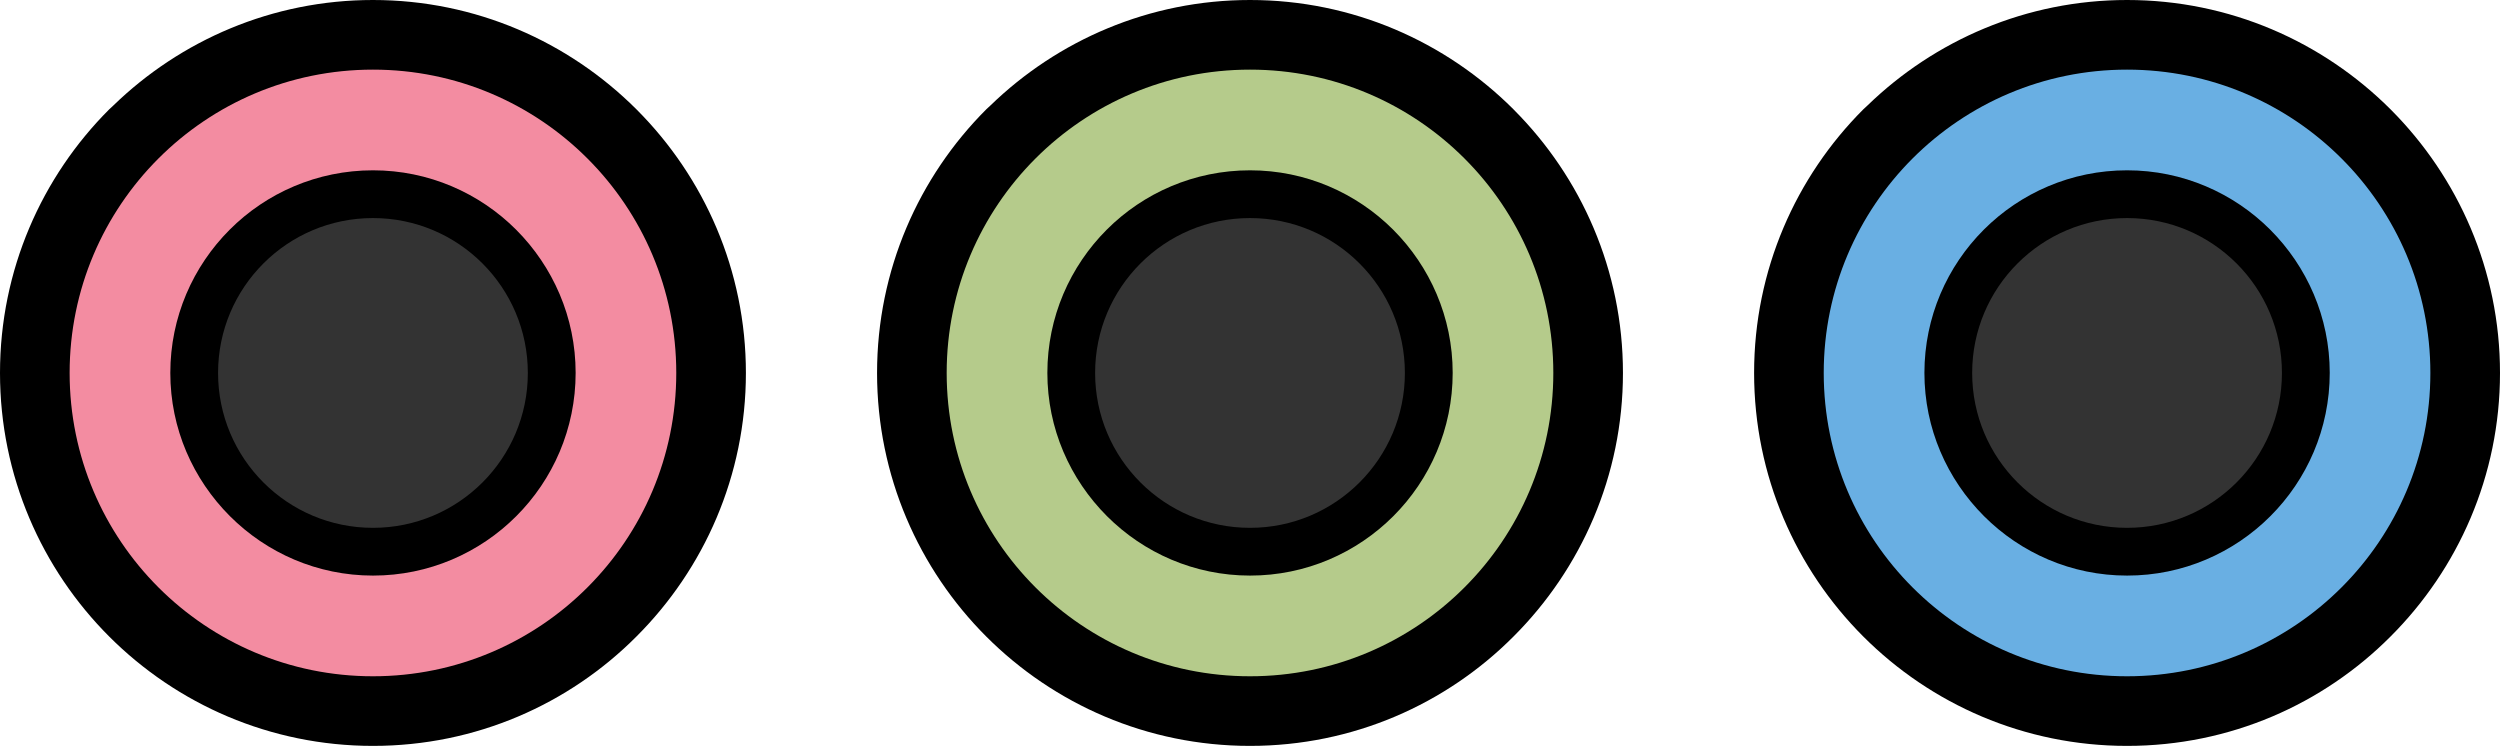 <svg xmlns="http://www.w3.org/2000/svg" shape-rendering="geometricPrecision" text-rendering="geometricPrecision" image-rendering="optimizeQuality" fill-rule="evenodd" clip-rule="evenodd" viewBox="0 0 512 152.76"><path fill-rule="nonzero" d="M76.38 0c21.02 0 40.1 8.55 53.95 22.38l.08.08c13.81 13.84 22.35 32.91 22.35 53.92 0 21.03-8.56 40.13-22.41 53.97-13.79 13.85-32.89 22.41-53.97 22.41-21.07 0-40.18-8.56-54-22.38C8.56 116.56 0 97.46 0 76.38s8.56-40.18 22.38-54l.82-.76C36.98 8.25 55.76 0 76.38 0z"/><circle fill="#F38CA1" cx="76.38" cy="76.38" r="62.12"/><path fill-rule="nonzero" d="M76.39 34.88c11.41 0 21.79 4.65 29.3 12.15 7.54 7.55 12.2 17.93 12.2 29.34 0 11.44-4.66 21.85-12.16 29.34-7.5 7.51-17.89 12.17-29.34 12.17-11.4 0-21.78-4.65-29.3-12.17-7.57-7.58-12.21-17.94-12.21-29.34 0-11.45 4.66-21.83 12.17-29.34 7.49-7.5 17.9-12.15 29.34-12.15z"/><circle fill="#333" cx="76.38" cy="76.38" r="31.72"/><path fill-rule="nonzero" d="M256 0c21.02 0 40.1 8.55 53.95 22.38l.07.08c13.82 13.84 22.36 32.91 22.36 53.92 0 21.03-8.56 40.13-22.41 53.97-13.79 13.85-32.88 22.41-53.97 22.41-21.08 0-40.18-8.56-54-22.38-13.82-13.82-22.38-32.92-22.38-54s8.56-40.18 22.38-54l.82-.76C216.6 8.25 235.38 0 256 0z"/><circle fill="#B5CB8B" cx="256" cy="76.38" r="62.12"/><path fill-rule="nonzero" d="M435.62 0c21.02 0 40.1 8.55 53.95 22.38l.08.08C503.45 36.3 512 55.37 512 76.38c0 21.03-8.56 40.13-22.41 53.97-13.79 13.85-32.88 22.41-53.97 22.41-21.08 0-40.18-8.56-54-22.38-13.82-13.82-22.38-32.92-22.38-54s8.56-40.18 22.38-54l.82-.76C396.22 8.25 415 0 435.62 0z"/><circle fill="#69AFE3" cx="435.62" cy="76.38" r="62.12"/><path fill-rule="nonzero" d="M256.01 34.88c11.41 0 21.79 4.65 29.3 12.15 7.54 7.55 12.2 17.93 12.2 29.34 0 11.44-4.66 21.85-12.16 29.34-7.51 7.51-17.89 12.17-29.34 12.17-11.4 0-21.78-4.65-29.3-12.17-7.57-7.58-12.21-17.94-12.21-29.34 0-11.45 4.66-21.83 12.17-29.34 7.49-7.5 17.9-12.15 29.34-12.15z"/><circle fill="#333" cx="256" cy="76.38" r="31.72"/><path fill-rule="nonzero" d="M435.63 34.88c11.41 0 21.79 4.65 29.3 12.15 7.54 7.55 12.2 17.93 12.2 29.34 0 11.44-4.66 21.85-12.16 29.34-7.51 7.51-17.89 12.17-29.34 12.17-11.4 0-21.78-4.65-29.3-12.17-7.57-7.58-12.21-17.94-12.21-29.34 0-11.45 4.66-21.83 12.17-29.34 7.5-7.5 17.9-12.15 29.34-12.15z"/><circle fill="#333" cx="435.62" cy="76.38" r="31.72"/></svg>